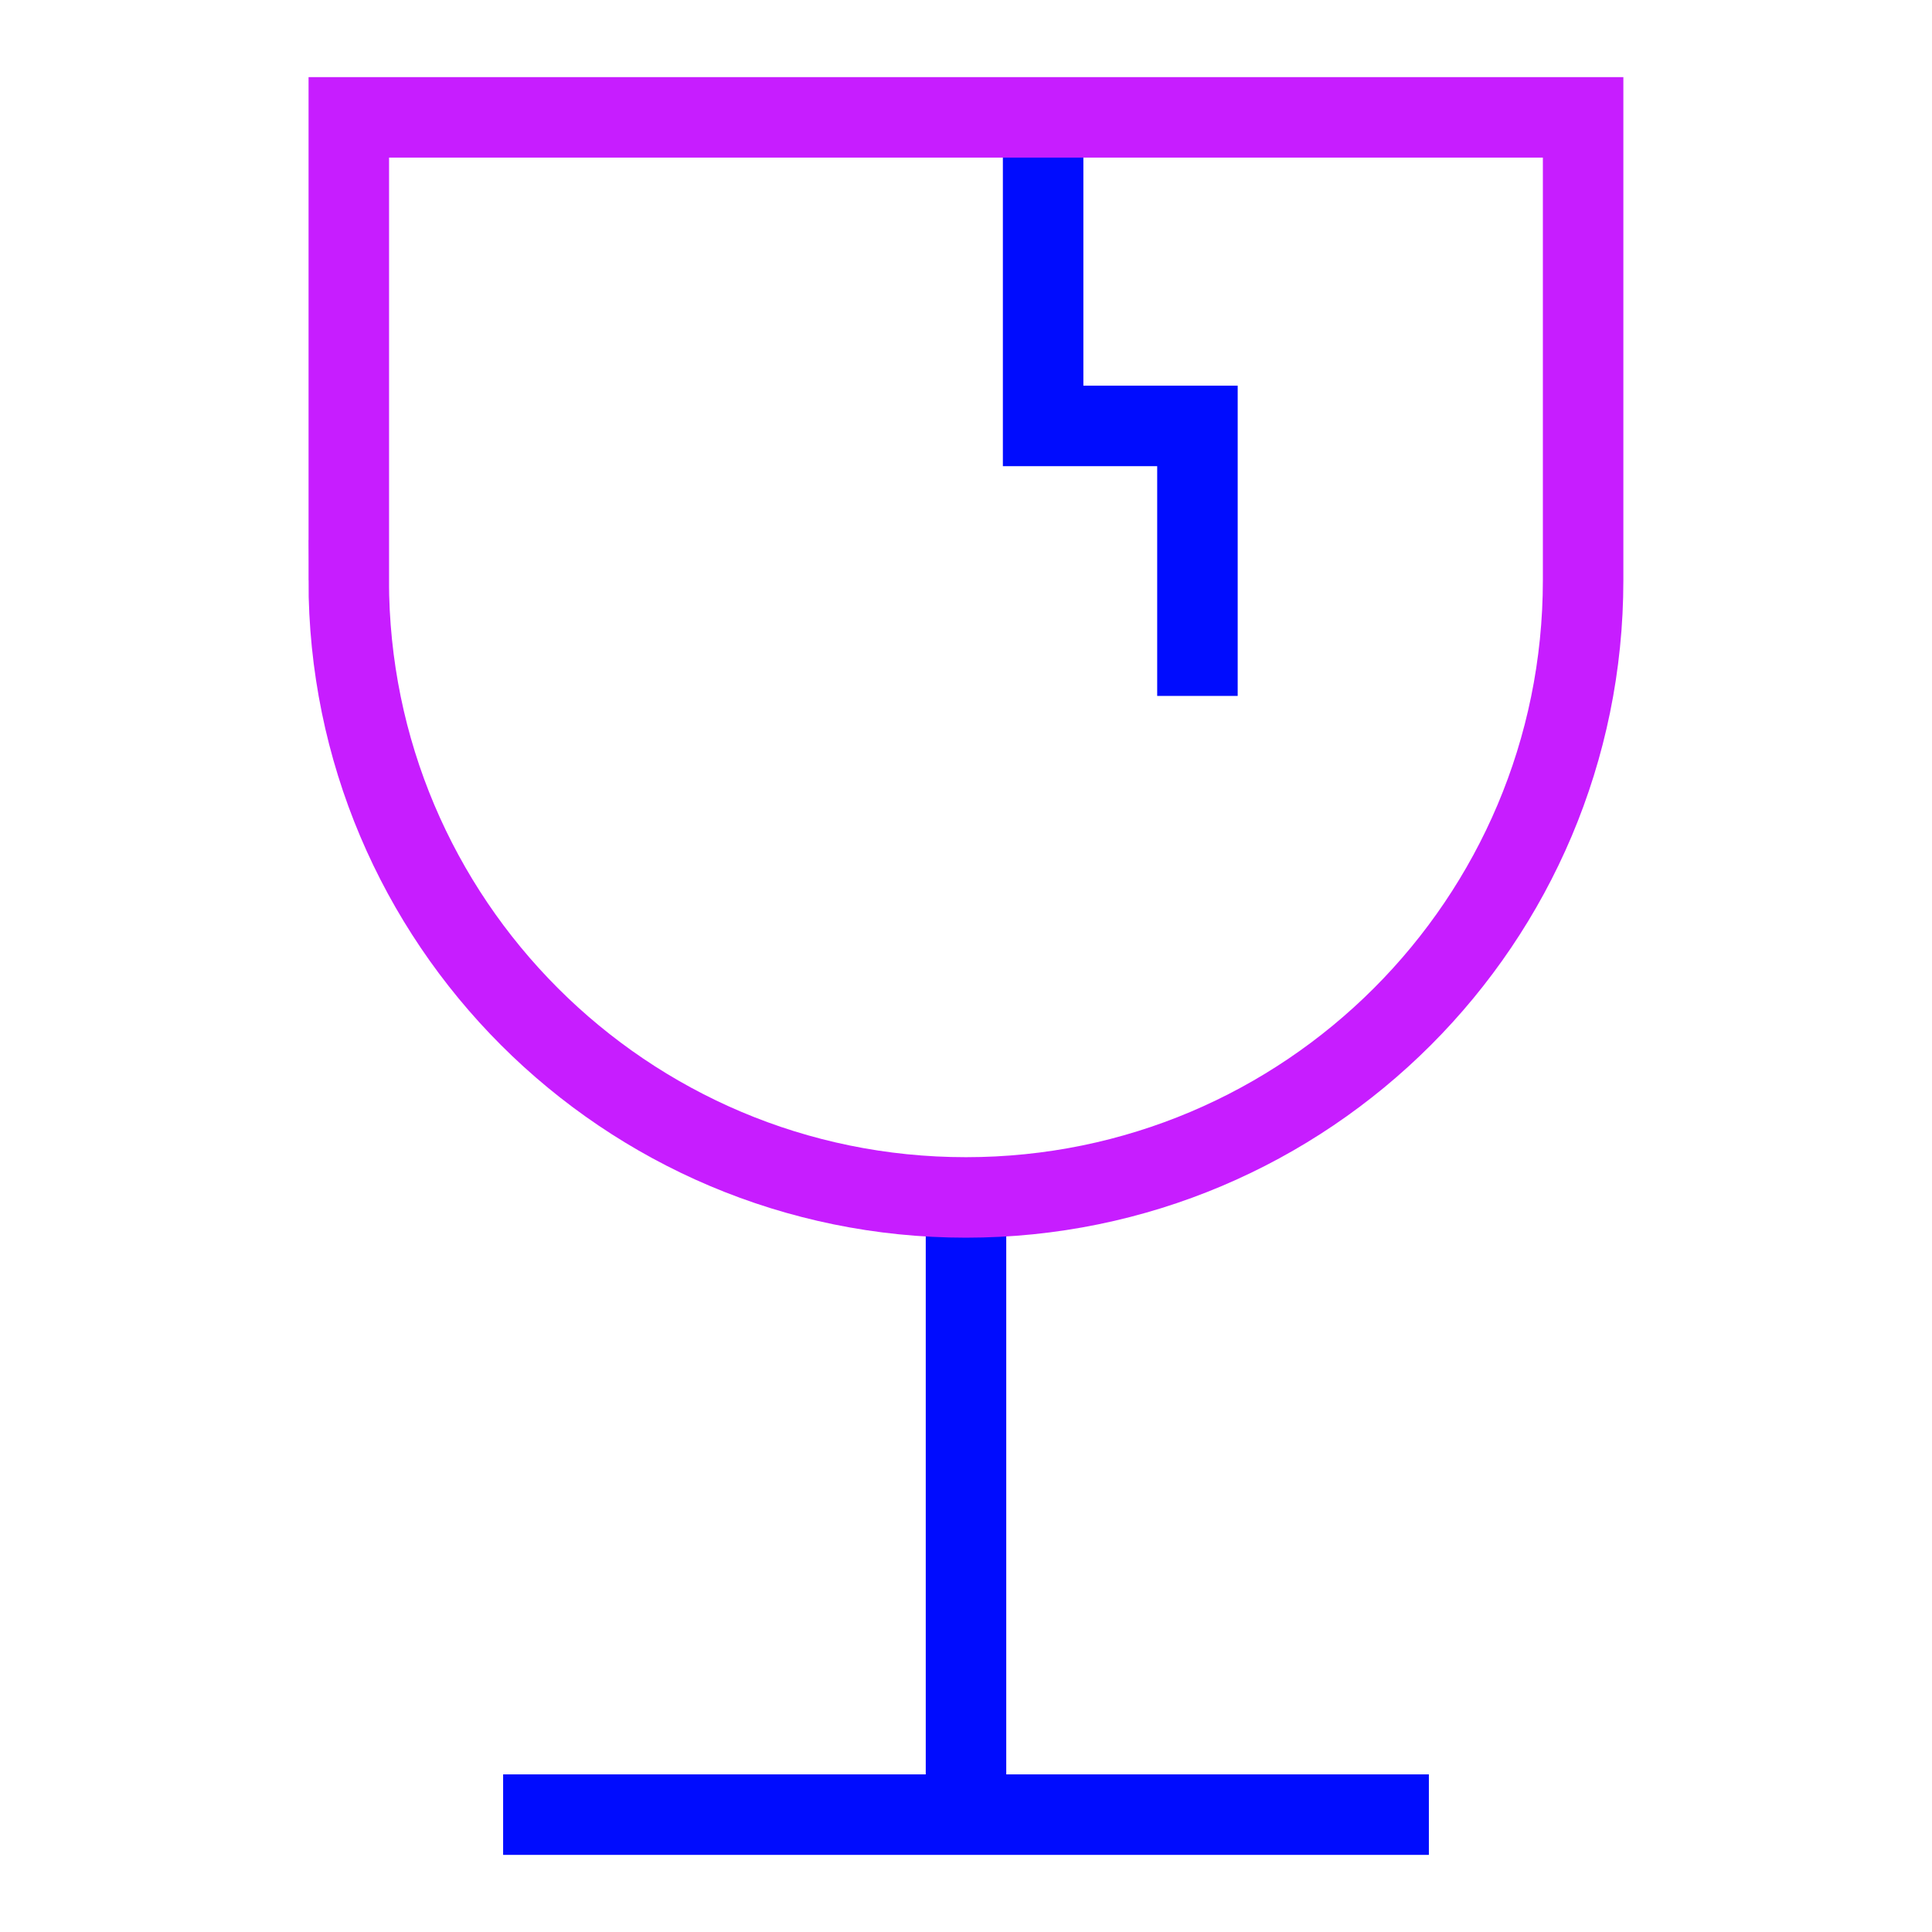 <svg xmlns="http://www.w3.org/2000/svg" fill="none" viewBox="-0.5 -0.5 24 24" id="Fragile--Streamline-Sharp-Neon">
  <desc>
    Fragile Streamline Icon: https://streamlinehq.com
  </desc>
  <g id="fragile--fragile-shipping-glass-delivery-wine-crack-shipment-sign-sticker">
    <path id="Vector 30" stroke="#000cfe" d="M11.5 14.375v7.667" stroke-width="1"></path>
    <path id="Vector 31" stroke="#000cfe" d="M5.75 22.042h11.5" stroke-width="1"></path>
    <path id="Vector 33" stroke="#000cfe" d="M12.458 0.958v3.833h1.917v3.354" stroke-width="1"></path>
    <path id="Vector 32" stroke="#c71dff" d="M3.833 6.708V0.958h15.333v5.75c0 4.234 -3.432 7.667 -7.667 7.667 -4.234 0 -7.667 -3.432 -7.667 -7.667Z" stroke-width="1"></path>
  </g>
</svg>
